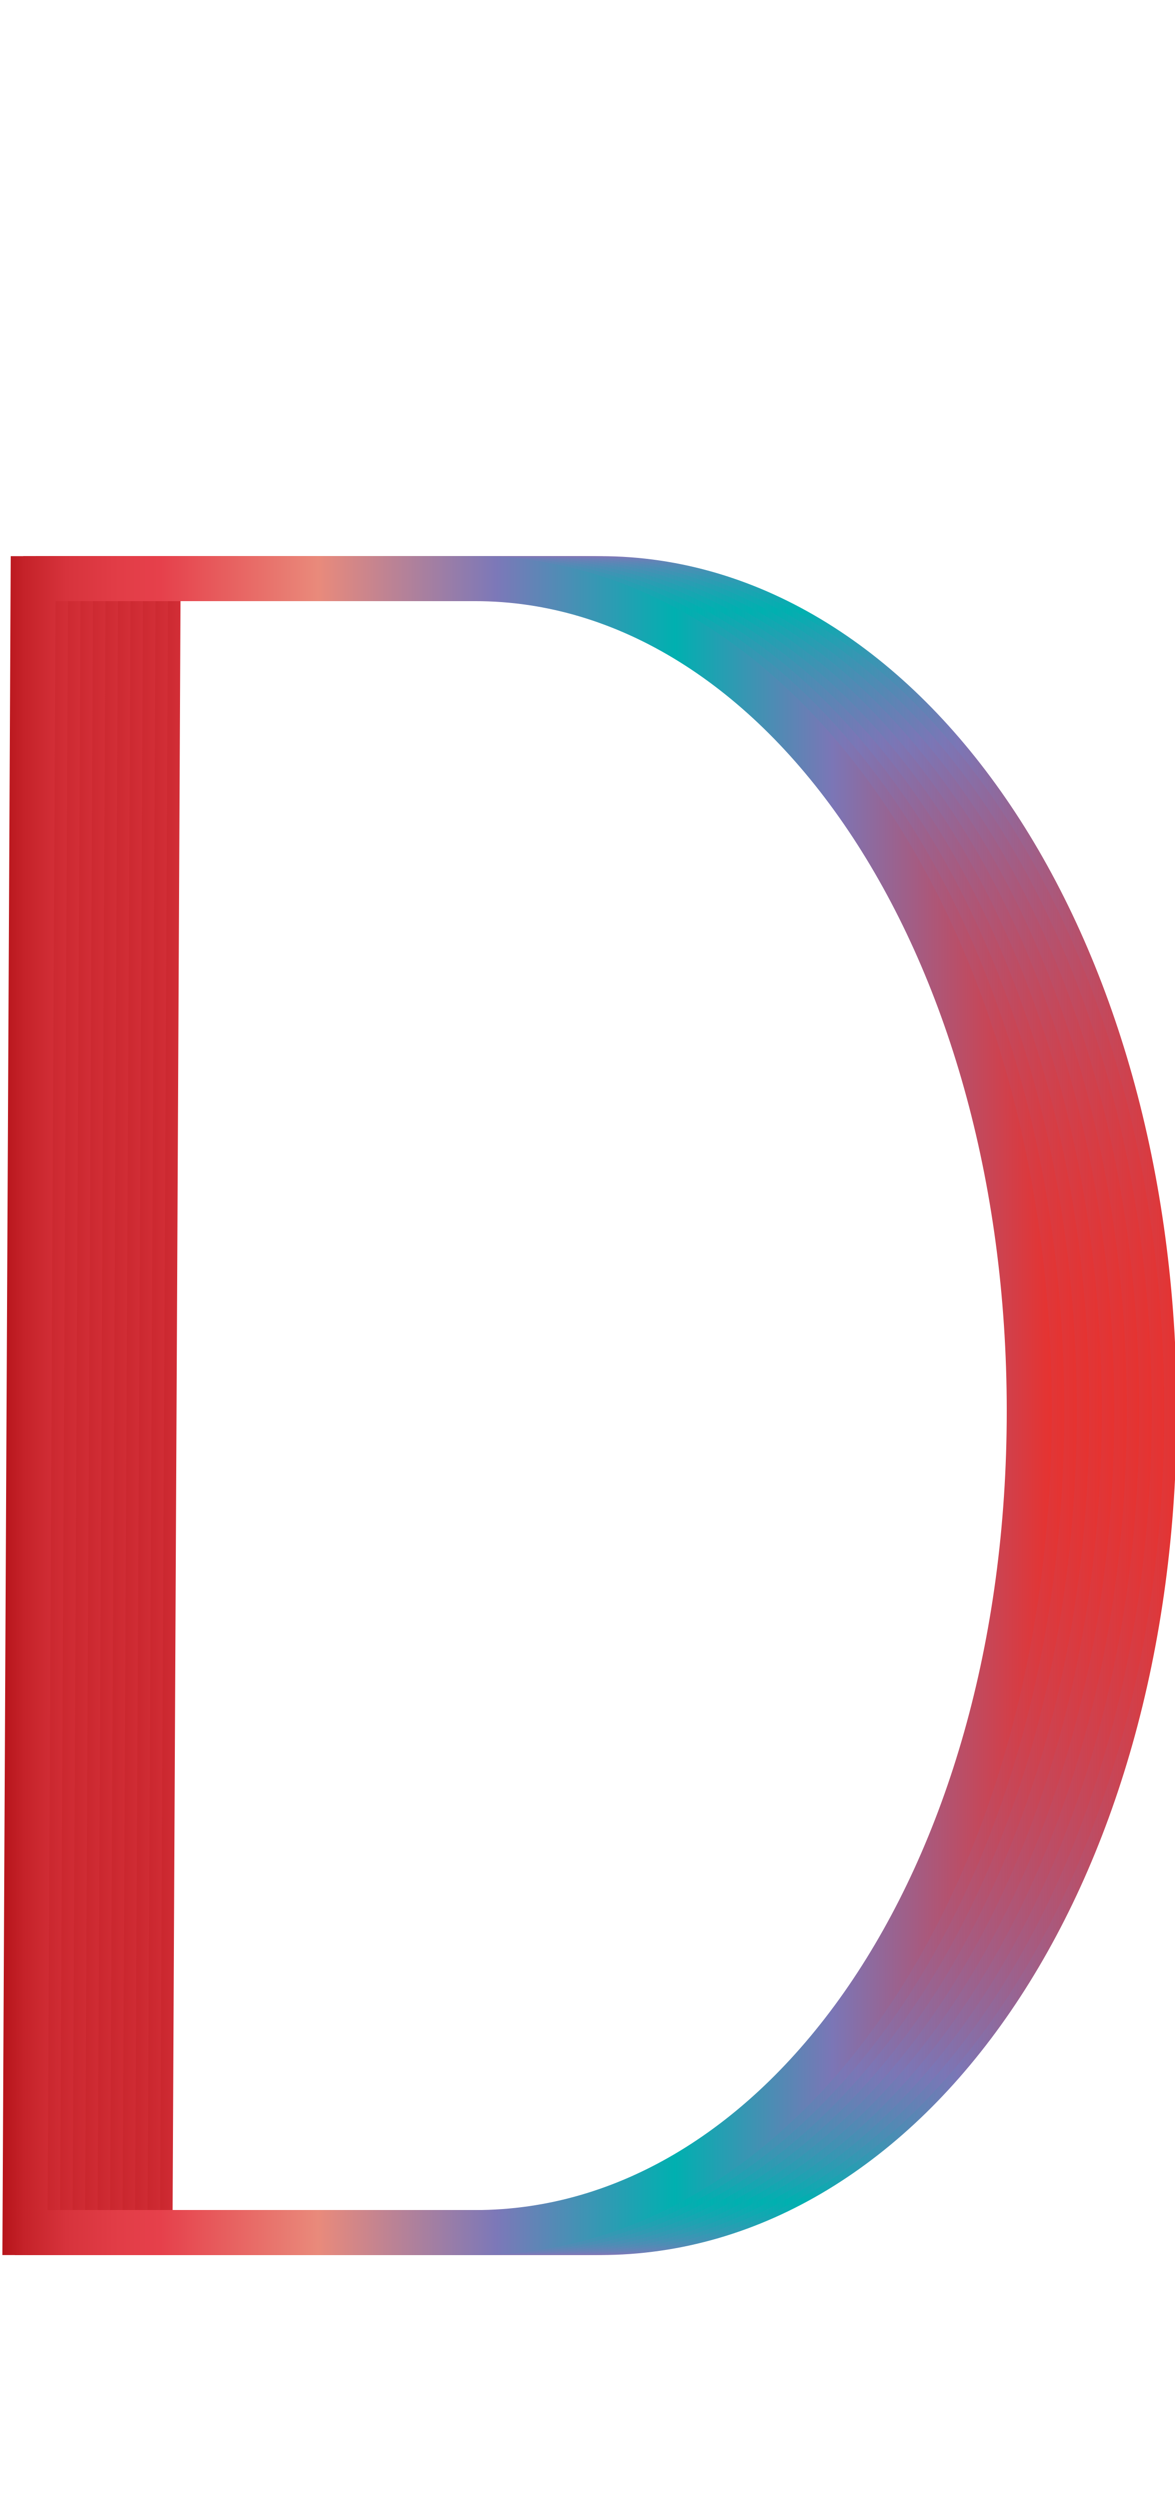 <svg data-name="Layer 2" xmlns="http://www.w3.org/2000/svg" xmlns:xlink="http://www.w3.org/1999/xlink" width="94" height="200" viewBox="0 0 94 200"><defs><linearGradient id="a" data-name="Red, Purple, Blue" x1="83.1" y1="-1411.44" x2="-.83" y2="-1411.44" gradientTransform="rotate(180 46.685 -649.5)" gradientUnits="userSpaceOnUse"><stop offset="0" stop-color="#b7151b"/><stop offset=".02" stop-color="#c52229"/><stop offset=".06" stop-color="#d7333c"/><stop offset=".11" stop-color="#e23d47"/><stop offset=".15" stop-color="#e6404b"/><stop offset=".3" stop-color="#e98a7b"/><stop offset=".47" stop-color="#7c78b8"/><stop offset=".64" stop-color="#00b0b0"/><stop offset=".79" stop-color="#7b76b6"/><stop offset="1" stop-color="#e7322f"/></linearGradient><linearGradient id="b" x1="84.1" y1="-1411.44" x2=".17" y2="-1411.44" xlink:href="#a"/><linearGradient id="c" x1="85.1" y1="-1411.44" x2="1.17" y2="-1411.44" xlink:href="#a"/><linearGradient id="d" x1="86.1" y1="-1411.44" x2="2.17" y2="-1411.44" xlink:href="#a"/><linearGradient id="e" x1="87.1" y1="-1411.44" x2="3.17" y2="-1411.44" xlink:href="#a"/><linearGradient id="f" x1="88.1" y1="-1411.44" x2="4.17" y2="-1411.44" xlink:href="#a"/><linearGradient id="g" x1="89.1" y1="-1411.44" x2="5.17" y2="-1411.44" xlink:href="#a"/><linearGradient id="h" x1="90.1" y1="-1411.44" x2="6.17" y2="-1411.44" xlink:href="#a"/><linearGradient id="i" x1="91.1" y1="-1411.44" x2="7.17" y2="-1411.44" xlink:href="#a"/><linearGradient id="j" x1="92.1" y1="-1411.44" x2="8.17" y2="-1411.44" xlink:href="#a"/><linearGradient id="k" x1="93.1" y1="-1411.44" x2="9.17" y2="-1411.44" xlink:href="#a"/></defs><title>_</title><g fill="none" stroke-miterlimit="10" stroke-width="3.6"><path d="M12.65 46.29H48c24.49 0 44.34 28.87 44.34 66.58S72.54 178.6 48 178.6H12z" stroke="url(#a)"/><path d="M11.65 46.29H47c24.49 0 44.34 28.87 44.34 66.58S71.54 178.6 47 178.6H11z" stroke="url(#b)"/><path d="M10.65 46.29H46c24.49 0 44.34 28.87 44.34 66.58S70.54 178.6 46 178.6H10z" stroke="url(#c)"/><path d="M9.65 46.29H45c24.49 0 44.34 28.87 44.34 66.58S69.54 178.6 45 178.6H9z" stroke="url(#d)"/><path d="M8.65 46.29H44c24.49 0 44.34 28.87 44.34 66.58S68.54 178.6 44 178.6H8z" stroke="url(#e)"/><path d="M7.65 46.29H43c24.49 0 44.34 28.87 44.34 66.58S67.54 178.6 43 178.6H7z" stroke="url(#f)"/><path d="M6.65 46.29H42c24.49 0 44.34 28.87 44.34 66.58S66.54 178.6 42 178.6H6z" stroke="url(#g)"/><path d="M5.65 46.29H41c24.49 0 44.34 28.87 44.34 66.58S65.54 178.6 41 178.6H5z" stroke="url(#h)"/><path d="M4.65 46.29H40c24.49 0 44.34 28.87 44.34 66.58S64.54 178.6 40 178.6H4z" stroke="url(#i)"/><path d="M3.65 46.29H39c24.49 0 44.34 28.87 44.34 66.58S63.54 178.6 39 178.6H3z" stroke="url(#j)"/><path d="M2.65 46.29H38c24.49 0 44.34 28.87 44.34 66.58S62.54 178.6 38 178.6H2z" stroke="url(#k)"/></g></svg>